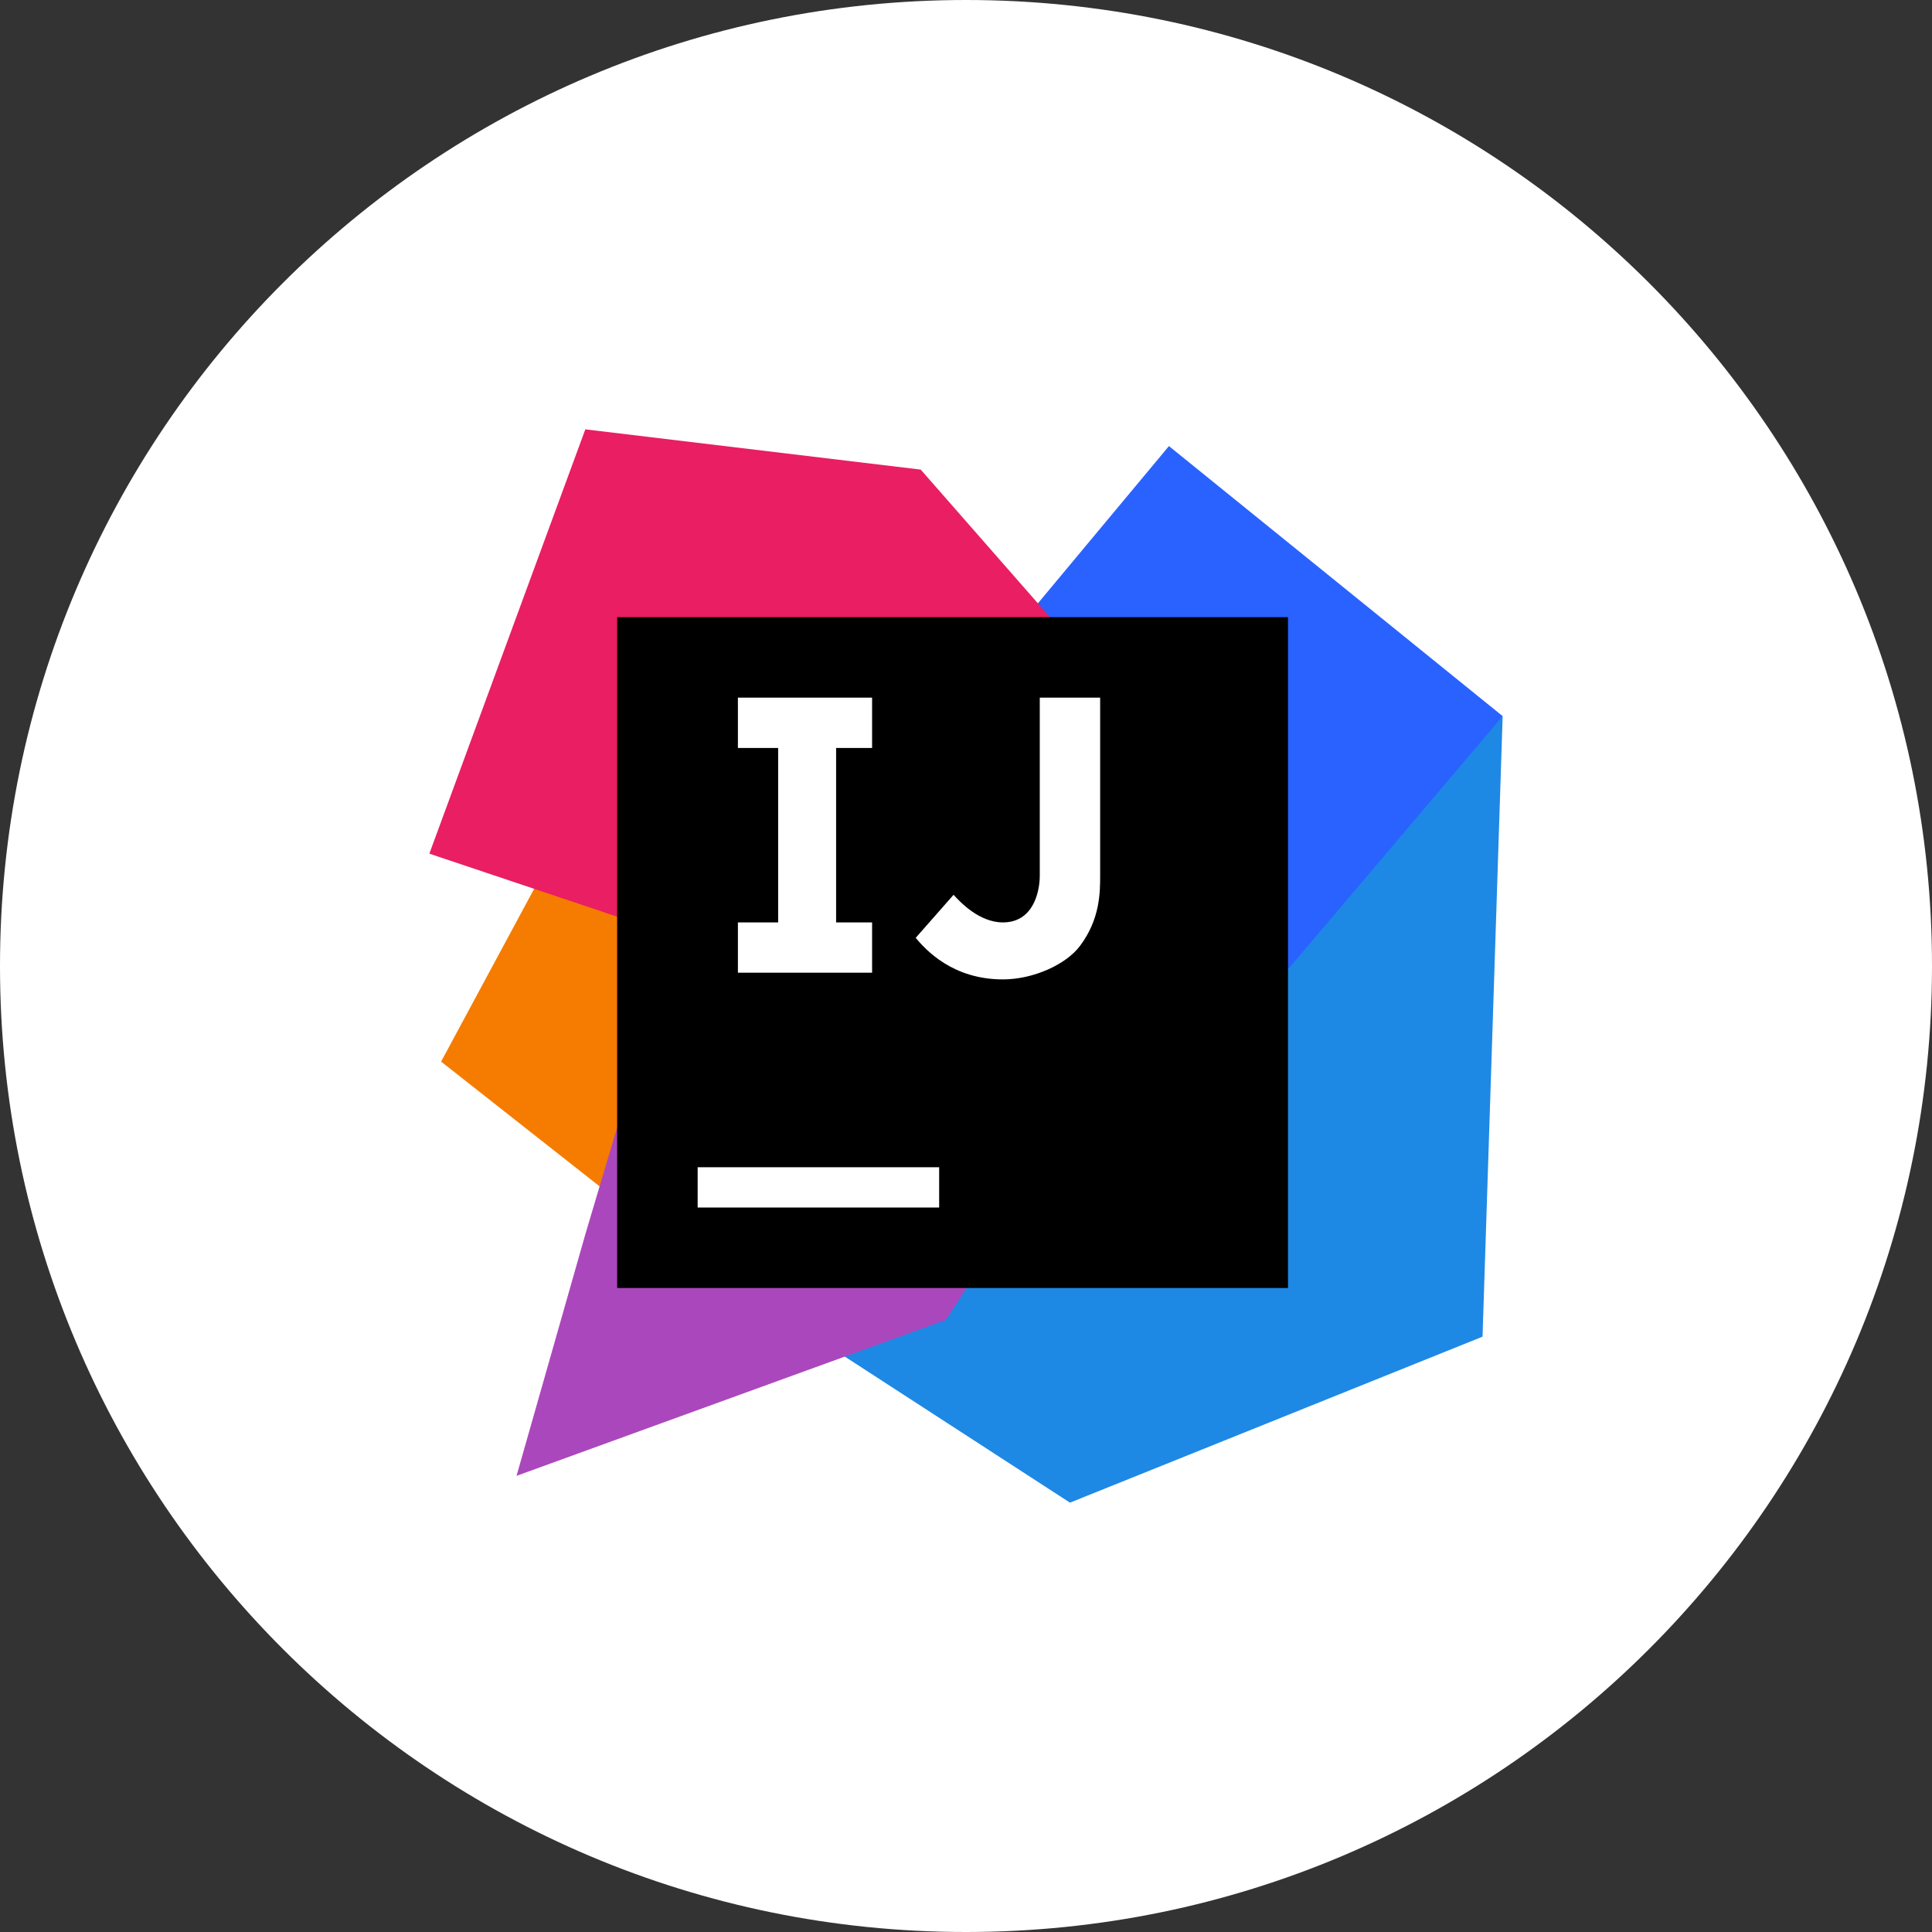 <svg width="48" height="48" viewBox="0 0 48 48" fill="none" xmlns="http://www.w3.org/2000/svg">
<rect x="0" y="0" width="48" height="48" fill="#333333" stroke="none"/>
<g clip-path="url(#clip0_97_109)">
<path d="M0 24C0 10.745 10.745 0 24 0C37.255 0 48 10.745 48 24C48 37.255 37.255 48 24 48C10.745 48 0 37.255 0 24Z" fill="white"/>
<path d="M17.417 31.459L10.959 26.375L14.167 20.417L23.375 24L17.417 31.459Z" fill="#F57C00"/>
<path d="M37.333 17.792L36.833 33.209L26.583 37.333L20.417 33.333L29.417 24L37.333 17.792Z" fill="#1E88E5"/>
<path d="M37.333 17.792L29.208 27.375L25.5 15.333L29.042 11.083L37.333 17.792Z" fill="#2962FF"/>
<path d="M31.125 21.083L23.5 32.792L12.833 36.667L14.542 30.667L16.75 23.25L31.125 21.083Z" fill="#AB47BC"/>
<path d="M16.75 23.25L10.667 21.209L14.542 10.667L22.875 11.667L31.125 21.083L16.75 23.25Z" fill="#E91E63"/>
<path d="M15.333 15.333H32V32H15.333V15.333Z" fill="#000001"/>
<path d="M17.333 29H23.333V30H17.333V29ZM21.667 18.583V17.333H18.333V18.583H19.333V22.917H18.333V24.167H21.667V22.917H20.773V18.583H21.667ZM24.917 24.333C23.667 24.333 23.003 23.601 22.75 23.301L23.691 22.231C23.861 22.419 24.333 22.917 24.917 22.917C25.667 22.917 25.833 22.167 25.833 21.75V17.333H27.333V21.75C27.333 22.166 27.333 22.833 26.833 23.5C26.483 23.967 25.667 24.333 24.917 24.333Z" fill="white"/>
</g>
<defs>
<clipPath id="clip0_97_109">
<rect width="48" height="48" fill="white"/>
</clipPath>
</defs>
</svg>
